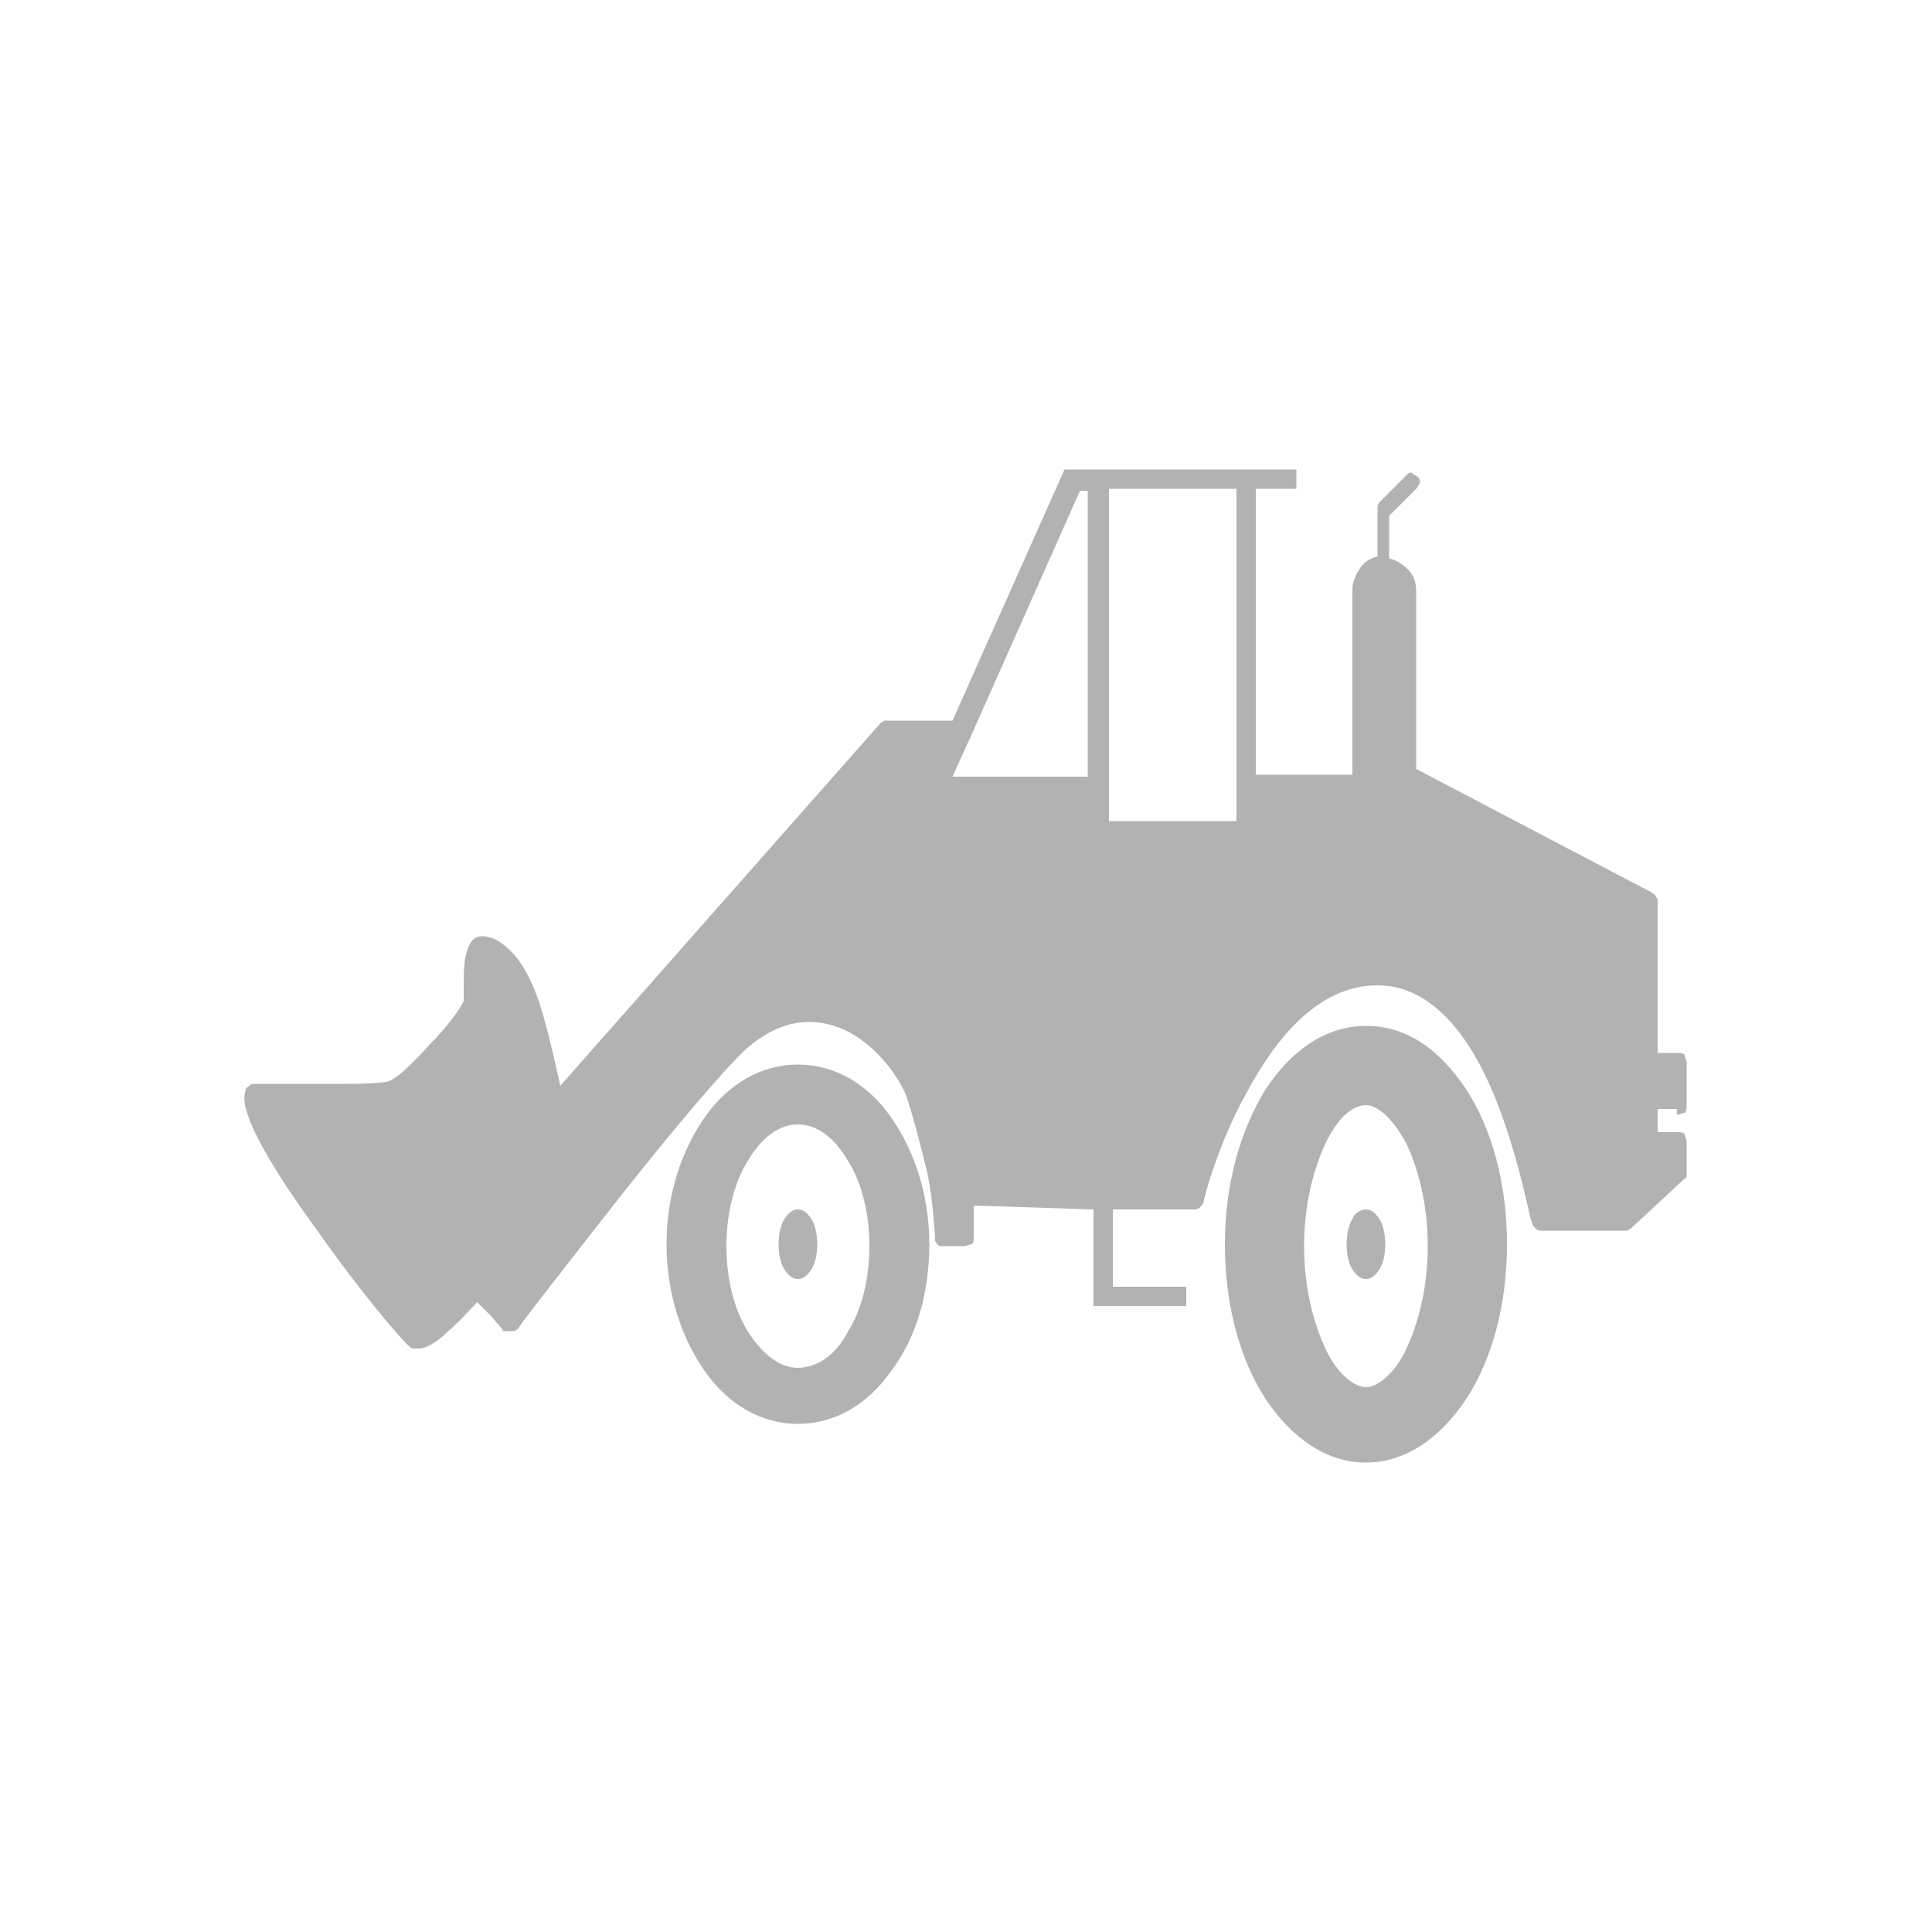 <?xml version="1.0" encoding="iso-8859-1"?>
<!-- Generator: Adobe Illustrator 25.4.1, SVG Export Plug-In . SVG Version: 6.00 Build 0)  -->
<svg version="1.1" id="Layer_1" xmlns="http://www.w3.org/2000/svg" xmlns:xlink="http://www.w3.org/1999/xlink" x="0px" y="0px"
	 viewBox="0 0 100 100" style="enable-background:new 0 0 100 100;" xml:space="preserve">
<path style="fill:#B2B2B2;" d="M86.8,57.7c0.05,0,0.125-0.025,0.2-0.05c0.075-0.025,0.15-0.05,0.2-0.05
	c0.05-0.05,0.075-0.1,0.088-0.162C87.3,57.375,87.3,57.3,87.3,57.2v-0.55V56.1v-0.55V55c0-0.05-0.025-0.125-0.05-0.2
	c-0.025-0.075-0.05-0.15-0.05-0.2c-0.05-0.05-0.1-0.075-0.162-0.087C86.975,54.5,86.9,54.5,86.8,54.5h-0.25H86.3h-0.25H85.8v-1.95
	V50.6v-1.95V46.7c0-0.05,0-0.1-0.012-0.15c-0.013-0.05-0.038-0.1-0.088-0.15c0-0.05-0.025-0.075-0.062-0.1s-0.088-0.05-0.137-0.1
	l-3.05-1.6L79.4,43l-3.05-1.6l-3.05-1.6v-2.3v-2.3v-2.3v-2.3c0-0.2-0.025-0.4-0.088-0.587S73.05,29.65,72.9,29.5
	s-0.3-0.275-0.463-0.375c-0.162-0.1-0.338-0.175-0.537-0.225v-0.55V27.8v-0.55V26.7l0.35-0.35L72.6,26l0.35-0.35l0.35-0.35
	c0.05-0.05,0.075-0.1,0.1-0.15c0.025-0.05,0.05-0.1,0.1-0.15c0-0.05,0-0.1-0.012-0.15c-0.013-0.05-0.038-0.1-0.088-0.15l0,0l0,0l0,0
	l0,0c-0.05-0.05-0.1-0.075-0.15-0.1c-0.05-0.025-0.1-0.05-0.15-0.1s-0.1-0.05-0.15-0.025C72.9,24.5,72.85,24.55,72.8,24.6l0,0l0,0
	l0,0l0,0l-0.35,0.35L72.1,25.3l-0.35,0.35L71.4,26c0,0-0.025,0.025-0.05,0.062C71.325,26.1,71.3,26.15,71.3,26.2s0,0.075,0,0.1
	s0,0.05,0,0.1V27v0.6v0.6v0.6c-0.2,0.05-0.375,0.125-0.525,0.225S70.5,29.25,70.4,29.4s-0.2,0.325-0.275,0.513
	C70.05,30.1,70,30.3,70,30.5v2.4v2.4v2.4v2.4h-1.15H67.7h-1.35H65v-3.7v-3.7V29v-3.7h0.5H66h0.55h0.55v-0.25V24.8v-0.25V24.3h-3h-3
	h-3h-3l-1.45,3.25L52.2,30.8l-1.45,3.25L49.3,37.3h-0.85H47.6h-0.8H46c-0.05,0-0.075,0-0.1,0s-0.05,0-0.1,0s-0.075,0.025-0.1,0.05
	c-0.025,0.025-0.05,0.05-0.1,0.05l-4.15,4.7l-4.15,4.7l-4.15,4.7L29,56.2c-0.1-0.45-0.225-1.025-0.375-1.662
	C28.475,53.9,28.3,53.2,28.1,52.5s-0.45-1.375-0.75-1.963c-0.3-0.587-0.65-1.087-1.05-1.438c-0.1-0.1-0.225-0.2-0.35-0.288
	c-0.125-0.087-0.25-0.162-0.35-0.212c-0.15-0.05-0.3-0.1-0.45-0.125C25,48.45,24.85,48.45,24.7,48.5s-0.275,0.175-0.375,0.35
	s-0.175,0.4-0.225,0.65s-0.075,0.5-0.087,0.75C24,50.5,24,50.75,24,51c0,0.05,0,0.125,0,0.2s0,0.15,0,0.2c0,0.05,0,0.125,0,0.2
	s0,0.15,0,0.2c-0.05,0.15-0.25,0.475-0.55,0.875c-0.3,0.4-0.7,0.875-1.15,1.325c-0.45,0.5-0.9,0.975-1.3,1.337S20.25,55.95,20,56
	c-0.4,0.05-0.8,0.075-1.2,0.087C18.4,56.1,18,56.1,17.6,56.1s-0.8,0-1.2,0c-0.4,0-0.8,0-1.2,0c-0.3,0-0.55,0-0.775,0
	c-0.225,0-0.425,0-0.625,0c-0.15,0-0.275,0-0.375,0s-0.175,0-0.225,0s-0.1,0-0.15,0.013C13,56.125,12.95,56.15,12.9,56.2
	s-0.1,0.075-0.137,0.112C12.725,56.35,12.7,56.4,12.7,56.5c-0.2,0.55,0.2,1.625,0.925,2.938S15.4,62.3,16.5,63.8
	c1.05,1.5,2.15,2.925,3.025,4c0.875,1.075,1.525,1.8,1.675,1.9c0.05,0.05,0.1,0.075,0.138,0.088C21.375,69.8,21.4,69.8,21.4,69.8
	s0.05,0,0.112,0s0.138,0,0.188,0l0,0l0,0l0,0l0,0c0.2,0,0.45-0.1,0.712-0.263c0.263-0.162,0.538-0.387,0.788-0.637
	c0.3-0.25,0.575-0.525,0.825-0.787C24.275,67.85,24.5,67.6,24.7,67.4l0.35,0.35l0.35,0.35l0.3,0.35L26,68.8
	c0,0.05,0.025,0.075,0.062,0.088C26.1,68.9,26.15,68.9,26.2,68.9s0.075,0,0.1,0s0.05,0,0.1,0s0.075,0,0.1,0s0.05,0,0.1,0
	s0.075-0.025,0.1-0.05c0.025-0.025,0.05-0.05,0.1-0.05c0-0.05,0.55-0.775,1.413-1.887C29.075,65.8,30.25,64.3,31.5,62.7
	s2.6-3.275,3.825-4.737C36.55,56.5,37.65,55.25,38.4,54.5c0.95-0.9,1.875-1.375,2.763-1.538C42.05,52.8,42.9,52.95,43.7,53.3
	c0.75,0.35,1.425,0.9,1.975,1.513c0.55,0.612,0.975,1.288,1.225,1.888c0.2,0.6,0.375,1.2,0.538,1.8c0.162,0.6,0.312,1.2,0.462,1.8
	s0.25,1.2,0.325,1.812C48.3,62.725,48.35,63.35,48.4,64c0,0.05,0,0.075,0,0.1s0,0.05,0,0.1s0.025,0.075,0.05,0.1s0.05,0.05,0.05,0.1
	c0,0,0.025,0.025,0.062,0.05C48.6,64.475,48.65,64.5,48.7,64.5c0.05,0,0.075,0,0.1,0s0.05,0,0.1,0h0.25h0.25h0.25h0.25
	c0.05,0,0.125-0.025,0.2-0.05c0.075-0.025,0.15-0.05,0.2-0.05c0.05-0.05,0.075-0.1,0.087-0.162C50.4,64.175,50.4,64.1,50.4,64v-0.4
	v-0.4v-0.4v-0.4l1.55,0.05l1.55,0.05l1.55,0.05l1.55,0.05v1.25v1.25v1.25v1.25h1.2H59h1.2h1.2v-0.25V67.1v-0.25V66.6h-0.95H59.5
	h-0.95H57.6v-1v-1v-1v-1h1.05h1.05h1.05h1.05c0.05,0,0.1,0,0.15-0.013c0.05-0.013,0.1-0.037,0.15-0.087s0.1-0.1,0.138-0.15
	c0.037-0.05,0.062-0.1,0.062-0.15s0.175-0.775,0.538-1.825C63.2,59.325,63.75,57.95,64.5,56.6c0.75-1.4,1.675-2.8,2.8-3.85
	s2.45-1.75,4-1.75c1.5,0,2.75,0.75,3.775,1.888C76.1,54.025,76.9,55.55,77.5,57.1s1.025,3.075,1.312,4.225
	C79.1,62.475,79.25,63.25,79.3,63.3c0,0.05,0.025,0.1,0.062,0.15c0.037,0.05,0.087,0.1,0.137,0.15s0.1,0.075,0.15,0.087
	C79.7,63.7,79.75,63.7,79.8,63.7h1.1H82h1h1c0.05,0,0.075,0,0.1,0s0.05,0,0.1,0s0.075-0.025,0.1-0.05s0.05-0.05,0.1-0.05l0.7-0.65
	l0.7-0.65l0.7-0.65L87.2,61c0.05,0,0.075-0.025,0.088-0.062C87.3,60.9,87.3,60.85,87.3,60.8c0-0.05,0-0.075,0-0.1s0-0.05,0-0.1v-0.4
	v-0.4v-0.35V59.1c0-0.05-0.025-0.125-0.05-0.2c-0.025-0.075-0.05-0.15-0.05-0.2c-0.05-0.05-0.1-0.075-0.162-0.087
	C86.975,58.6,86.9,58.6,86.8,58.6h-0.25H86.3h-0.25H85.8v-0.3V58v-0.3v-0.3h0.25h0.25h0.25h0.25v0.15V57.7z M56.3,40.2h-1.75H52.8
	h-1.75H49.3l0.25-0.55l0.25-0.55l0.25-0.55L50.3,38l0,0l0,0l0,0l0,0l1.4-3.15l1.4-3.15l1.4-3.15l1.4-3.15H56h0.1h0.1h0.1v3.7v3.7
	v3.7V40.2z M64,42.5h-1.65H60.7h-1.65H57.4v-4.3v-4.3v-4.3v-4.3h1.65h1.65h1.65H64v4.3v4.3v4.3V42.5z"/>
<path style="fill:#B2B2B2;" d="M41.3,73.7c-0.95,0-1.85-0.25-2.662-0.713C37.825,72.525,37.1,71.85,36.5,71s-1.1-1.85-1.45-2.963
	C34.7,66.925,34.5,65.7,34.5,64.4c0-1.3,0.2-2.525,0.55-3.638C35.4,59.65,35.9,58.65,36.5,57.8s1.325-1.525,2.138-1.987
	C39.45,55.35,40.35,55.1,41.3,55.1s1.85,0.25,2.662,0.713C44.775,56.275,45.5,56.95,46.1,57.8s1.1,1.85,1.45,2.963
	C47.9,61.875,48.1,63.1,48.1,64.4c0,1.3-0.175,2.525-0.513,3.637C47.25,69.15,46.75,70.15,46.1,71
	c-0.6,0.85-1.325,1.525-2.137,1.987S42.25,73.7,41.3,73.7z M41.3,58.2c-0.5,0-0.975,0.175-1.413,0.5s-0.837,0.8-1.187,1.4
	c-0.35,0.55-0.625,1.225-0.812,1.975S37.6,63.65,37.6,64.5s0.1,1.675,0.288,2.425S38.35,68.35,38.7,68.9
	c0.35,0.55,0.75,1.025,1.188,1.363S40.8,70.8,41.3,70.8s1-0.175,1.45-0.5c0.45-0.325,0.85-0.8,1.15-1.4
	c0.35-0.55,0.625-1.225,0.812-1.975S45,65.35,45,64.5c0-0.85-0.1-1.675-0.288-2.425S44.25,60.65,43.9,60.1
	c-0.35-0.6-0.75-1.075-1.187-1.4S41.8,58.2,41.3,58.2z"/>
<path style="fill:#B2B2B2;" d="M70.7,75.7c-1,0-1.95-0.3-2.825-0.863S66.2,73.45,65.5,72.4c-0.65-1-1.175-2.2-1.537-3.55
	C63.6,67.5,63.4,66,63.4,64.4c0-1.55,0.2-3.025,0.562-4.375c0.363-1.35,0.888-2.575,1.537-3.625c0.65-1,1.425-1.825,2.3-2.4
	c0.875-0.575,1.85-0.9,2.9-0.9s2,0.3,2.863,0.862C74.425,54.525,75.2,55.35,75.9,56.4c0.65,1,1.175,2.2,1.537,3.55
	C77.8,61.3,78,62.8,78,64.4s-0.2,3.1-0.562,4.45C77.075,70.2,76.55,71.4,75.9,72.4c-0.7,1.05-1.5,1.875-2.375,2.438
	S71.7,75.7,70.7,75.7z M70.7,57.2c-0.35,0-0.725,0.175-1.088,0.513C69.25,58.05,68.9,58.55,68.6,59.2s-0.575,1.425-0.775,2.312
	C67.625,62.4,67.5,63.4,67.5,64.5s0.125,2.1,0.325,2.988c0.2,0.887,0.475,1.662,0.775,2.312s0.675,1.15,1.05,1.488
	c0.375,0.337,0.75,0.512,1.05,0.512s0.675-0.175,1.05-0.512c0.375-0.338,0.75-0.838,1.05-1.488s0.575-1.425,0.775-2.312
	C73.775,66.6,73.9,65.6,73.9,64.5c0-1.1-0.125-2.1-0.325-2.987c-0.2-0.888-0.475-1.663-0.775-2.312
	c-0.35-0.65-0.725-1.15-1.087-1.487C71.35,57.375,71,57.2,70.7,57.2z"/>
<path style="fill:#B2B2B2;" d="M41.3,62.6c0.15,0,0.275,0.05,0.388,0.138C41.8,62.825,41.9,62.95,42,63.1s0.175,0.35,0.225,0.575
	C42.275,63.9,42.3,64.15,42.3,64.4c0,0.25-0.025,0.5-0.075,0.725C42.175,65.35,42.1,65.55,42,65.7s-0.2,0.275-0.312,0.363
	C41.575,66.15,41.45,66.2,41.3,66.2s-0.275-0.05-0.388-0.137C40.8,65.975,40.7,65.85,40.6,65.7s-0.175-0.35-0.225-0.575
	C40.325,64.9,40.3,64.65,40.3,64.4s0.025-0.5,0.075-0.725C40.425,63.45,40.5,63.25,40.6,63.1c0.1-0.15,0.2-0.275,0.312-0.363
	C41.025,62.65,41.15,62.6,41.3,62.6z"/>
<path style="fill:#B2B2B2;" d="M70.7,62.6c0.15,0,0.275,0.05,0.387,0.138C71.2,62.825,71.3,62.95,71.4,63.1s0.175,0.35,0.225,0.575
	C71.675,63.9,71.7,64.15,71.7,64.4c0,0.25-0.025,0.5-0.075,0.725C71.575,65.35,71.5,65.55,71.4,65.7s-0.2,0.275-0.312,0.363
	C70.975,66.15,70.85,66.2,70.7,66.2s-0.275-0.05-0.387-0.137S70.1,65.85,70,65.7s-0.175-0.35-0.225-0.575
	C69.725,64.9,69.7,64.65,69.7,64.4s0.025-0.5,0.075-0.725C69.825,63.45,69.9,63.25,70,63.1c0.05-0.15,0.15-0.275,0.275-0.363
	S70.55,62.6,70.7,62.6z"/>
</svg>
